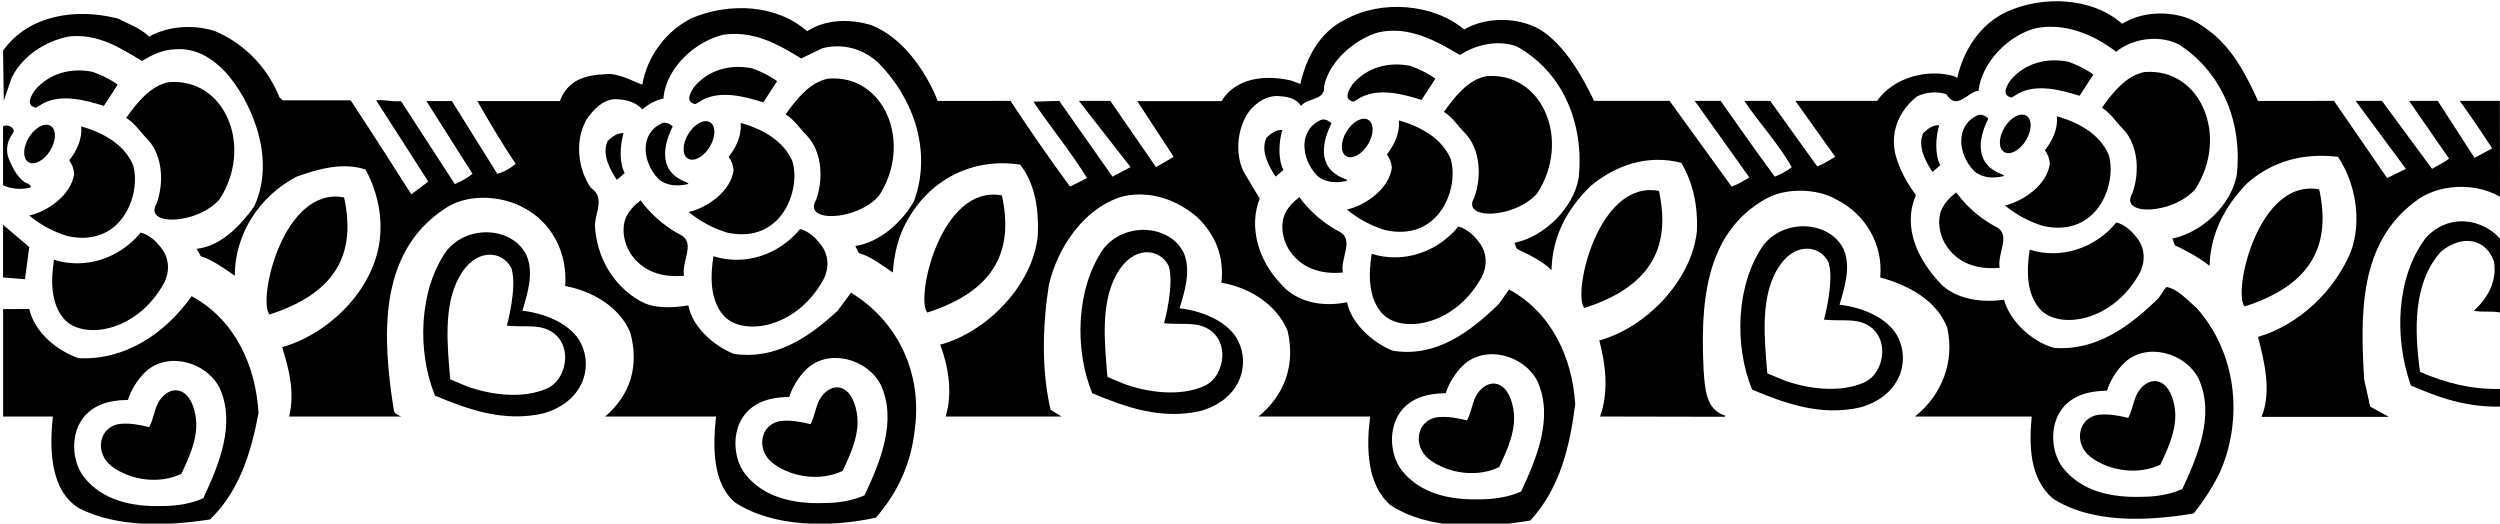 <?xml version="1.0" encoding="UTF-8"?>
<svg xmlns="http://www.w3.org/2000/svg" xmlns:xlink="http://www.w3.org/1999/xlink" width="530pt" height="111pt" viewBox="0 0 530 111" version="1.1">
<g id="surface1">
<path style=" stroke:none;fill-rule:nonzero;fill:rgb(0%,0%,0%);fill-opacity:1;" d="M 351.699 40.477 C 338.754 38.012 333.305 62.281 335.875 65.301 C 350.684 60.547 354.137 51.742 351.699 40.477 "/>
<path style=" stroke:none;fill-rule:nonzero;fill:rgb(0%,0%,0%);fill-opacity:1;" d="M 389.977 64.598 C 391.023 61.074 392.449 56.652 390.875 52.902 C 388.105 47.016 378.691 46.074 373.926 51.848 C 368 60.176 367.625 73.301 371.449 82.598 C 378.426 85.527 386.074 88.301 394.477 86.348 C 402.891 83.895 404.988 76.625 402.359 71.449 C 400.438 67.664 395.324 65.219 389.977 64.598 Z M 395.176 81.09 C 390.031 83.367 383.215 82.441 378.273 80.652 L 374.676 79.152 C 374.07 72.012 373.172 63.609 376.586 57.438 C 380.086 51.098 385.766 51.828 387.648 55.598 C 388.926 59.652 386.684 67.762 386.684 67.762 C 389.824 68.09 392.578 67.594 394.863 68.418 C 400.898 70.602 399.84 79.023 395.176 81.09 "/>
<path style=" stroke:none;fill-rule:nonzero;fill:rgb(0%,0%,0%);fill-opacity:1;" d="M 250.078 65.359 C 251.129 61.836 252.551 57.41 250.977 53.66 C 248.207 47.777 238.793 46.836 234.027 52.609 C 228.102 60.938 227.727 74.062 231.551 83.359 C 238.527 86.285 246.176 89.062 254.578 87.109 C 262.992 84.656 265.09 77.387 262.461 72.211 C 260.539 68.426 255.426 65.98 250.078 65.359 Z M 255.277 81.848 C 250.133 84.129 243.316 83.203 238.379 81.41 L 234.777 79.91 C 234.172 72.773 233.273 64.371 236.688 58.199 C 240.188 51.859 245.867 52.59 247.754 56.359 C 249.027 60.41 246.785 68.523 246.785 68.523 C 249.926 68.852 252.684 68.355 254.969 69.18 C 261.004 71.363 259.941 79.781 255.277 81.848 "/>
<path style=" stroke:none;fill-rule:nonzero;fill:rgb(0%,0%,0%);fill-opacity:1;" d="M 443.246 96.91 C 447.254 99.93 453.414 100.723 458 98.5 C 459.773 94.758 461.773 90.445 460.988 86.109 C 459.859 79.84 455.699 79.582 453.402 82.898 C 452.309 84.48 452.121 86.957 451.176 88.598 C 449.328 88.125 447.012 87.695 445.047 87.914 C 440.473 88.418 439.512 94.098 443.246 96.91 "/>
<path style=" stroke:none;fill-rule:nonzero;fill:rgb(0%,0%,0%);fill-opacity:1;" d="M 491.676 40.152 C 478.73 37.684 473.281 61.953 475.852 64.973 C 490.656 60.219 494.109 51.414 491.676 40.152 "/>
<path style=" stroke:none;fill-rule:nonzero;fill:rgb(0%,0%,0%);fill-opacity:1;" d="M 303.07 97.438 C 307.078 100.457 313.238 101.246 317.824 99.027 C 319.598 95.285 321.598 90.969 320.816 86.633 C 319.684 80.363 315.523 80.105 313.23 83.422 C 312.133 85.008 311.945 87.48 311 89.125 C 309.156 88.648 306.84 88.219 304.871 88.438 C 300.297 88.945 299.34 94.625 303.07 97.438 "/>
<path style=" stroke:none;fill-rule:nonzero;fill:rgb(0%,0%,0%);fill-opacity:1;" d="M 212.406 41.434 C 199.465 38.969 194.016 63.238 196.582 66.258 C 211.391 61.504 214.844 52.699 212.406 41.434 "/>
<path style=" stroke:none;fill-rule:nonzero;fill:rgb(0%,0%,0%);fill-opacity:1;" d="M 163.887 98.234 C 167.891 101.254 174.055 102.047 178.641 99.824 C 180.41 96.082 182.41 91.77 181.629 87.434 C 180.496 81.164 176.34 80.906 174.043 84.223 C 172.945 85.805 172.762 88.281 171.812 89.922 C 169.969 89.449 167.652 89.02 165.688 89.238 C 161.113 89.742 160.152 95.422 163.887 98.234 "/>
<path style=" stroke:none;fill-rule:nonzero;fill:rgb(0%,0%,0%);fill-opacity:1;" d="M 29.824 49.301 C 25.324 54.777 18.125 57.176 11.449 55.074 C 10.773 59.348 10.699 64.375 13.625 67.676 C 17.598 72.07 28.941 70.492 34.688 60.156 C 36.008 57.785 35.898 54.996 34.465 52.957 C 33.27 51.25 31.684 49.777 29.824 49.301 "/>
<path style=" stroke:none;fill-rule:nonzero;fill:rgb(0%,0%,0%);fill-opacity:1;" d="M 7.324 19.223 C 6.574 20.348 5.375 22.375 7.625 22.824 L 9.125 21.926 C 13.074 19.844 18.199 21.25 22.023 22.449 L 24.949 17.949 C 23.301 16.75 21.5 15.926 19.699 15.25 C 15.051 14.277 10.324 15.551 7.324 19.223 "/>
<path style=" stroke:none;fill-rule:nonzero;fill:rgb(0%,0%,0%);fill-opacity:1;" d="M 110.75 65.875 C 111.801 62.352 113.227 57.926 111.648 54.176 C 108.879 48.289 99.465 47.348 94.699 53.125 C 88.773 61.449 88.398 74.574 92.223 83.875 C 99.199 86.801 106.852 89.574 115.25 87.625 C 123.664 85.172 125.762 77.898 123.133 72.727 C 121.211 68.941 116.102 66.492 110.75 65.875 Z M 115.949 82.363 C 110.805 84.641 103.988 83.715 99.051 81.926 L 95.449 80.426 C 94.844 73.289 93.949 64.883 97.359 58.711 C 100.863 52.375 106.539 53.102 108.426 56.875 C 109.699 60.926 107.461 69.035 107.461 69.035 C 110.598 69.363 113.355 68.867 115.641 69.695 C 121.676 71.879 120.613 80.297 115.949 82.363 "/>
<path style=" stroke:none;fill-rule:nonzero;fill:rgb(0%,0%,0%);fill-opacity:1;" d="M 6.035 34.371 C 7.285 35.133 9.352 34.031 10.648 31.906 C 11.949 29.781 11.988 27.441 10.738 26.68 C 9.488 25.914 7.422 27.016 6.125 29.141 C 4.828 31.266 4.785 33.605 6.035 34.371 "/>
<path style=" stroke:none;fill-rule:nonzero;fill:rgb(0%,0%,0%);fill-opacity:1;" d="M 46.551 42.25 C 53.797 31.062 47.711 16.41 35.75 17.426 C 31.848 18.176 29 21.848 26.75 25 C 28.551 26.051 29.75 28 31.25 29.5 C 34.551 32.949 34.773 38.875 33.199 43.152 C 30.324 47.969 41.758 47.691 46.551 42.25 "/>
<path style=" stroke:none;fill-rule:nonzero;fill:rgb(0%,0%,0%);fill-opacity:1;" d="M 6.312 39.777 C 6.938 39.609 6.012 38.969 6.012 38.969 C 4.223 38.512 2.707 35.805 1.859 33.645 C 1.211 31.992 1.496 30.16 2.309 28.898 C 2.484 28.625 2.656 28.352 2.824 28.074 C 3.273 27.098 1.551 26.199 0.648 26.801 L 0.648 39.25 C 2.168 40.035 4.445 40.277 6.312 39.777 "/>
<path style=" stroke:none;fill-rule:nonzero;fill:rgb(0%,0%,0%);fill-opacity:1;" d="M 6.199 52.375 L 0.648 47.652 L 0.648 58.824 L 5.301 59.199 L 6.199 52.375 "/>
<path style=" stroke:none;fill-rule:nonzero;fill:rgb(0%,0%,0%);fill-opacity:1;" d="M 17.223 26.801 C 17.449 29.426 16.324 31.902 14.676 34 C 15.273 34.824 15.648 35.801 15.723 36.848 C 15.125 41.348 10.098 44.801 6.199 45.699 C 8.676 47.723 11.375 49.152 14.301 50.051 C 25.973 52.625 30.051 40.902 28.176 34.902 C 26.223 30.402 21.5 28 17.223 26.801 "/>
<path style=" stroke:none;fill-rule:nonzero;fill:rgb(0%,0%,0%);fill-opacity:1;" d="M 33.852 84.848 C 32.758 86.434 32.57 88.906 31.625 90.551 C 29.781 90.074 27.465 89.645 25.5 89.863 C 20.922 90.371 19.961 96.047 23.695 98.863 C 27.703 101.879 33.863 102.672 38.449 100.449 C 40.223 96.711 42.223 92.395 41.441 88.059 C 40.309 81.789 36.148 81.531 33.852 84.848 "/>
<path style=" stroke:none;fill-rule:nonzero;fill:rgb(0%,0%,0%);fill-opacity:1;" d="M 72.949 41.852 C 60.004 39.387 54.555 63.656 57.125 66.676 C 71.934 61.922 75.387 53.117 72.949 41.852 "/>
<path style=" stroke:none;fill-rule:nonzero;fill:rgb(0%,0%,0%);fill-opacity:1;" d="M 40.625 62.801 C 35 70.75 26.449 76.449 16.625 75.926 C 12.051 74.348 7.324 70.449 6.199 65.5 L 0.656 65.531 L 0.656 88.301 L 11.219 88.301 C 10.469 94.977 10.551 104.051 16.848 107.801 C 24.949 111.848 35.301 111.551 44.523 110.125 C 50.75 104.125 53.223 95.949 54.801 87.625 C 54.273 77.652 49.848 67.75 40.625 62.801 Z M 43.098 105.625 C 40.625 106.75 37.551 107.273 34.473 107.273 C 28.051 107.477 21.746 106.125 17.797 101.141 C 14.82 97.387 14.445 89.234 20.688 86.094 C 22.66 85.102 24.922 84.82 27.125 84.777 C 27.777 82.727 29.113 80.453 30.898 78.785 C 35.445 74.547 43.617 76.562 46.551 82.223 C 50.074 89.949 46.324 98.723 43.098 105.625 "/>
<path style=" stroke:none;fill-rule:nonzero;fill:rgb(0%,0%,0%);fill-opacity:1;" d="M 128.824 29.875 C 127.551 32.723 129.273 35.875 130.773 38.125 L 132.426 36.699 C 131.227 34.375 131.449 30.699 132.199 28.223 C 130.852 28.152 129.801 28.973 128.824 29.875 "/>
<path style=" stroke:none;fill-rule:nonzero;fill:rgb(0%,0%,0%);fill-opacity:1;" d="M 501.199 80.426 C 500.375 66.551 500.148 51.699 511.852 42.848 C 516.648 38.949 524.676 38.574 530 41.723 L 529.973 21.387 L 521.473 21.387 C 523.797 24.535 528.352 31.449 528.352 31.449 L 524.602 33.473 L 516.805 21.387 L 510.723 21.387 L 519.199 33.625 C 518.074 34.527 516.801 35.051 515.602 35.801 L 504.973 21.387 L 499.387 21.387 L 510.051 35.801 L 506.074 37.75 L 494.805 21.387 L 478.699 21.402 C 476.074 15.625 473 9.477 467 5.574 C 462.426 2.125 454.699 1.977 449.898 5.051 C 443.523 -0.648 432.875 -0.949 425.449 2.5 C 419.75 5.051 416.148 10.898 414.949 16.527 L 414.273 16.152 C 408.574 14.5 401.398 16.434 397.949 21.387 L 380.617 21.387 L 389.074 33.25 C 387.801 34 386.602 34.75 385.25 35.277 L 375.281 21.387 L 369.781 21.387 C 373.156 26.336 376.926 30.324 379.852 35.426 C 378.727 36.324 377.523 36.926 376.25 37.449 C 372.125 31.902 364.781 21.387 364.781 21.387 L 359.281 21.387 L 370.852 37.598 C 369.648 38.348 368.449 39.098 367.102 39.551 L 353.949 21.387 C 353.949 21.387 338.281 21.387 337.949 21.387 C 335.473 16.211 331.699 9.477 326.449 6.25 C 321.727 3.551 315.051 3.551 310.398 6.25 C 303.801 0.699 292.699 -0.051 285.199 4.148 C 279.727 6.773 276.875 12.402 275.676 17.801 L 273.648 17.051 C 268.25 15.848 262.023 16.418 258.949 21.441 L 241.102 21.441 L 248.824 33.25 L 245.074 35.426 L 235.387 21.387 L 228.723 21.387 L 239.676 35.426 L 235.852 37.449 L 224.555 21.387 L 219.074 21.551 C 222.676 26.879 227.301 32.574 230.449 37.75 L 226.852 39.551 C 222.574 33.777 218.121 27.309 214.223 21.387 L 198.801 21.402 C 196.324 15.176 191.449 7.977 184.773 5.352 C 180.273 3.926 174.949 4.074 171.125 6.625 C 164.523 0.852 154.625 0.551 146.824 3.773 C 141.273 6.398 137.148 12.027 136.176 17.949 C 134.301 17.277 130.898 15.418 128.574 15.719 C 124.074 15.867 120.398 16.93 118.676 21.43 L 101.199 21.43 C 103.449 25.402 106.699 30.848 109.324 34.75 C 108.125 35.723 106.852 36.473 105.426 36.848 L 95.801 21.43 L 90.398 21.43 L 100.176 36.848 C 98.977 37.75 97.773 38.5 96.426 39.027 L 85 21.43 C 83.125 21.652 81.625 21.055 79.75 21.277 C 83.125 26.527 90.801 38.5 90.801 38.5 L 87.199 41.199 C 87.199 41.199 78.398 27.355 74.348 21.277 L 59.949 21.277 L 59.273 20.68 C 56.801 14.527 52.098 9.398 45.648 6.625 C 41.074 5.125 35.676 5.5 31.625 7.75 C 29.598 5.875 27.199 5.051 24.949 3.926 C 16.25 1.676 6.051 3.102 0.648 10.75 L 0.801 21.402 L 2.449 16.527 C 4.773 11.801 9.648 8.727 14.523 7.75 C 20.75 7 25.551 10.227 30.125 12.926 C 32.301 11.574 34.551 10.523 37.176 10.449 C 46.34 9.695 52.664 20.727 54.723 28.176 C 56.129 33.246 56.227 38.621 53.898 43.75 C 50.973 47.875 46.773 52.223 41.676 52.75 L 42.574 54.324 C 45.199 55.152 47.449 56.875 49.773 58.449 C 49.773 49.676 54.949 41.574 62.898 37.449 C 67.324 35.875 72.648 34.301 77.523 35.949 C 79.848 40.375 81.125 45.402 80.523 50.723 C 79.324 61.375 69.801 70.75 59.824 73.598 C 61.324 78.473 62.504 83.051 61.305 88.301 L 85.055 88.301 C 84.453 88 83.555 87.703 83.477 86.875 C 81.152 72.102 79.848 53.723 94.25 44.277 C 98.676 41.125 105.727 41.348 110.449 43.75 C 116.898 46.824 120.352 53.5 119.824 60.625 C 125.375 61.676 131.301 64.902 133.625 70.527 C 135.5 77.426 133.777 83.578 128.305 88.301 L 151.805 88.301 C 151.129 94.453 150.949 102.398 155.824 106.523 C 164 111.848 176 111.848 185.676 109.75 C 190.398 104.352 193.176 98.125 193.926 91.074 C 195.574 79.301 190.477 68.199 180.426 62.051 L 177.574 65.875 C 171.352 71.652 164.301 76.301 155.602 75.027 C 151.477 73.449 146.75 69.324 145.926 64.75 C 142.625 65.277 138.574 65.5 135.801 63.848 C 129.801 60.551 126.352 54.098 126.125 47.652 C 126.273 44.875 128.301 41.875 125.227 39.777 C 122.449 35.723 121.852 29.723 124.324 25.375 C 125.75 23.277 127.625 21.25 130.25 21.027 C 132.5 21.027 134.75 21.551 136.176 23.199 C 137.523 22 139.023 21.25 140.676 20.875 L 140.676 20.5 C 141.426 14.199 147.426 8.801 153.273 7.375 C 159.648 6.398 164.898 9.324 169.852 12.402 L 174.352 10.227 C 178.699 9.102 183.051 10.375 186.199 13.301 C 193.773 20.949 197.602 32.199 193.773 42.625 C 191.148 47.277 186.352 51.402 181.324 52.152 L 182.074 53.652 C 184.699 54.402 186.949 56.199 189.273 57.777 C 189.574 53.723 190.477 49.676 192.648 46.223 C 197.523 37.824 206.449 33.402 216.273 34.902 C 219.426 38.949 220.25 44.277 220.023 49.824 C 219.051 60.324 209.301 70.375 199.324 73.074 C 201.125 77.801 201.973 83.504 200.473 88.301 C 206.922 88.301 216.805 88.301 225.055 88.301 L 222.73 86.879 C 220.777 78.551 221 69.027 222.352 60.473 C 224.148 52.527 229.852 43.902 238.25 41.574 C 244.102 40.375 249.574 42.402 253.852 46.074 C 257.676 49.824 259.551 54.324 258.949 59.949 C 264.648 60.848 270.648 64.449 272.977 70.152 C 274.625 77.348 272.43 83.652 266.805 88.301 L 290.473 88.301 C 289.645 94.676 289.699 102.625 294.727 107.051 C 302.898 112.449 314.75 112 324.426 110.348 C 330.801 103.449 332.824 94.449 333.949 85.676 C 333.352 76.074 329.074 66.324 319.926 61.375 L 317.75 64.449 C 311.602 70.449 304.324 75.848 295.25 74.348 C 291.125 72.699 286.477 68.652 285.574 64.074 C 280.477 65.125 274.852 64.223 271.324 59.949 C 266.898 55.223 264.648 48.25 267.051 42.098 L 263.602 36.324 C 261.727 32.348 262.324 26.801 265.023 23.348 C 266.602 21.551 268.477 20.348 270.801 20.348 C 272.656 20.469 274.625 20.652 275.824 22.449 C 277.25 20.652 281 21.324 280.699 18.324 C 281.75 13 287.227 8.273 292.25 6.852 C 298.773 5.426 304.551 8.727 309.5 11.652 C 312.875 9.477 317.523 8.352 321.574 9.852 C 331.477 15.402 335.824 26.277 334.699 37.598 C 333.648 44.125 327.273 50.277 321.051 51.473 L 321.574 52.75 C 324.125 54.027 326.75 55.152 328.926 57.25 C 329.074 50.199 332.148 44.348 337.25 39.402 C 342.5 35.051 349.25 32.652 356.449 34.527 C 358.926 38.801 359.977 43.598 359.75 48.926 C 358.699 59.426 348.949 69.473 339.051 72.176 C 340.398 77.199 341.098 82.977 339.223 88.301 L 365.59 88.355 C 365.59 88.355 365.953 88.18 365.574 88.051 C 361.684 86.754 361.465 82.582 361.176 78.625 C 360.5 64.973 361.176 49.449 374.449 42.098 C 378.648 39.777 385.176 39.926 389.227 42.25 C 395.602 45.402 399.273 52 398.602 58.824 C 404.227 60.324 410.676 63.551 412.852 69.625 C 414.352 76.676 411.746 83.727 405.973 88.301 L 430.723 88.301 C 430.121 94.602 430.324 101.352 435.125 105.625 C 443.301 111.023 455.301 110.5 465.051 108.852 C 467.301 106.074 469.25 103 470.75 99.848 C 475.625 88.375 474.051 74.723 465.727 65.348 C 463.699 63.551 461.523 61.152 459.273 60.848 C 458.602 61.527 458.227 62.426 457.625 63.176 C 451.477 69.25 444.352 74.426 435.5 73.75 C 430.926 72.551 426.125 68.199 424.852 63.551 C 420.426 64.152 415.25 63.625 411.727 60.473 C 406.773 55.375 403.176 48.402 406.176 41.348 C 404.227 38.723 402.648 35.875 401.824 32.723 C 400.699 27.777 402.648 23.5 406.324 20.5 C 408.125 19.527 410.676 19.301 412.625 19.973 C 414.875 23.574 417.051 19.527 419.449 19.223 C 420.125 13.223 425.824 7.375 431.75 5.949 C 437.824 4.824 443.824 7.301 448.625 10.977 C 452.148 8.051 458.074 7.301 462.125 9.551 C 471.426 15.699 475.398 26.426 474.199 37.074 C 473 43.598 466.699 49.301 460.551 50.574 L 461.074 52 C 463.625 53.199 466.102 54.551 468.426 56.348 C 468.648 49.527 471.574 43.824 476.375 38.875 C 481.625 34.223 488.227 32.348 495.648 33.25 C 499.324 38.652 500.824 46.824 498.352 53.426 C 494.824 61.824 487.324 68.875 478.699 71.426 C 480.051 76.676 481.625 83.051 479.449 88.375 L 506.449 88.375 L 502.477 86.199 Z M 160.879 85.469 C 162.848 84.477 165.109 84.195 167.312 84.148 C 167.969 82.102 169.305 79.828 171.09 78.16 C 175.633 73.922 183.809 75.938 186.738 81.598 C 190.266 89.324 186.516 98.098 183.289 105 C 180.812 106.125 177.738 106.648 174.664 106.648 C 168.238 106.852 161.934 105.5 157.984 100.516 C 155.012 96.762 154.637 88.605 160.879 85.469 Z M 300.062 84.668 C 302.035 83.68 304.297 83.398 306.5 83.352 C 307.152 81.301 308.488 79.027 310.273 77.363 C 314.82 73.121 322.992 75.141 325.926 80.801 C 329.449 88.527 325.699 97.301 322.477 104.199 C 320 105.324 316.926 105.852 313.852 105.852 C 307.426 106.051 301.121 104.699 297.172 99.715 C 294.195 95.961 293.824 87.809 300.062 84.668 Z M 440.238 84.145 C 442.211 83.152 444.473 82.871 446.676 82.824 C 447.328 80.777 448.664 78.504 450.449 76.836 C 454.996 72.598 463.168 74.613 466.102 80.273 C 469.625 88 465.875 96.773 462.648 103.676 C 460.176 104.801 457.102 105.324 454.023 105.324 C 447.602 105.523 441.297 104.176 437.348 99.191 C 434.371 95.434 433.996 87.281 440.238 84.145 "/>
<path style=" stroke:none;fill-rule:nonzero;fill:rgb(0%,0%,0%);fill-opacity:1;" d="M 145.176 38.5 C 139.172 36.062 140.918 30.215 142.625 26.801 C 142.023 26.277 141.352 25.902 140.523 26.051 C 135.676 28.047 135.949 34.18 139.625 37.973 C 141.293 39.406 143.668 39.555 145.777 39.031 C 146.324 38.898 145.176 38.5 145.176 38.5 "/>
<path style=" stroke:none;fill-rule:nonzero;fill:rgb(0%,0%,0%);fill-opacity:1;" d="M 325.895 40.98 C 333.141 29.797 327.059 15.145 315.094 16.156 C 311.195 16.906 308.344 20.582 306.094 23.73 C 307.895 24.781 309.094 26.73 310.594 28.23 C 313.895 31.684 314.121 37.605 312.547 41.883 C 309.672 46.703 321.102 46.426 325.895 40.98 "/>
<path style=" stroke:none;fill-rule:nonzero;fill:rgb(0%,0%,0%);fill-opacity:1;" d="M 150.449 31.156 C 151.746 29.031 151.789 26.691 150.539 25.93 C 149.289 25.164 147.223 26.266 145.926 28.391 C 144.625 30.516 144.586 32.855 145.836 33.621 C 147.086 34.383 149.152 33.281 150.449 31.156 "/>
<path style=" stroke:none;fill-rule:nonzero;fill:rgb(0%,0%,0%);fill-opacity:1;" d="M 314.035 58.891 C 315.352 56.52 315.242 53.727 313.812 51.688 C 312.613 49.984 311.027 48.508 309.172 48.031 C 304.672 53.508 297.469 55.906 290.797 53.809 C 290.121 58.082 290.047 63.105 292.969 66.406 C 296.941 70.805 308.285 69.223 314.035 58.891 "/>
<path style=" stroke:none;fill-rule:nonzero;fill:rgb(0%,0%,0%);fill-opacity:1;" d="M 307.52 33.633 C 305.57 29.133 300.844 26.73 296.57 25.531 C 296.797 28.156 295.672 30.633 294.02 32.73 C 294.621 33.559 294.996 34.531 295.07 35.582 C 294.469 40.082 289.445 43.531 285.547 44.434 C 288.02 46.457 290.719 47.883 293.645 48.781 C 305.32 51.355 309.395 39.633 307.52 33.633 "/>
<path style=" stroke:none;fill-rule:nonzero;fill:rgb(0%,0%,0%);fill-opacity:1;" d="M 167.977 34.152 C 166.023 29.652 161.301 27.25 157.023 26.051 C 157.25 28.676 156.125 31.152 154.477 33.25 C 155.074 34.074 155.449 35.051 155.523 36.098 C 154.926 40.598 149.898 44.051 146 44.949 C 148.477 46.973 151.176 48.402 154.102 49.301 C 165.773 51.875 169.852 40.152 167.977 34.152 "/>
<path style=" stroke:none;fill-rule:nonzero;fill:rgb(0%,0%,0%);fill-opacity:1;" d="M 148.926 21.176 C 152.875 19.094 158 20.5 161.824 21.699 L 164.75 17.199 C 163.102 16 161.301 15.176 159.5 14.5 C 154.852 13.527 150.125 14.801 147.125 18.473 C 146.375 19.598 145.176 21.625 147.426 22.074 L 148.926 21.176 "/>
<path style=" stroke:none;fill-rule:nonzero;fill:rgb(0%,0%,0%);fill-opacity:1;" d="M 514.324 50.348 C 507.875 58.824 507.574 71.801 511.102 81.699 C 516.949 84.324 523.023 86.348 530 86.199 L 530 82.449 C 523.773 82.598 518.301 81.098 513.051 78.848 C 511.852 70.301 511.477 59.875 517.551 53.277 C 522.285 49.52 527.082 50.762 528.727 55.449 C 529.398 59.574 527.449 63.176 524.449 65.875 C 526.176 66.25 528.273 65.875 530 66.25 L 530 50.574 C 526.348 46.516 519.363 45.023 514.324 50.348 "/>
<path style=" stroke:none;fill-rule:nonzero;fill:rgb(0%,0%,0%);fill-opacity:1;" d="M 186.352 41.5 C 193.598 30.312 187.512 15.66 175.551 16.676 C 171.648 17.426 168.801 21.098 166.551 24.25 C 168.352 25.301 169.551 27.25 171.051 28.75 C 174.352 32.199 174.574 38.125 173 42.402 C 170.125 47.219 181.555 46.941 186.352 41.5 "/>
<path style=" stroke:none;fill-rule:nonzero;fill:rgb(0%,0%,0%);fill-opacity:1;" d="M 174.488 59.406 C 175.809 57.035 175.699 54.246 174.266 52.207 C 173.066 50.5 171.48 49.027 169.625 48.551 C 165.125 54.027 157.926 56.426 151.25 54.324 C 150.574 58.598 150.5 63.625 153.426 66.926 C 157.395 71.32 168.738 69.742 174.488 59.406 "/>
<path style=" stroke:none;fill-rule:nonzero;fill:rgb(0%,0%,0%);fill-opacity:1;" d="M 288.469 20.656 C 292.422 18.578 297.547 19.98 301.371 21.184 L 304.297 16.684 C 302.645 15.48 300.844 14.656 299.047 13.98 C 294.395 13.008 289.672 14.281 286.672 17.957 C 285.922 19.082 284.719 21.105 286.969 21.559 L 288.469 20.656 "/>
<path style=" stroke:none;fill-rule:nonzero;fill:rgb(0%,0%,0%);fill-opacity:1;" d="M 144.488 49.902 C 144.07 49.652 139.574 47.594 135.801 42.473 C 134.602 43.375 133.102 44.875 132.574 46.449 C 131.75 48.777 132.352 51.473 133.477 53.426 C 136.023 57.551 140.301 58.902 145.023 58.449 C 144.434 55.562 147.402 51.641 144.488 49.902 "/>
<path style=" stroke:none;fill-rule:nonzero;fill:rgb(0%,0%,0%);fill-opacity:1;" d="M 424.086 36.82 C 418.086 34.379 419.828 28.531 421.535 25.117 C 420.938 24.594 420.262 24.219 419.438 24.367 C 414.586 26.367 414.859 32.496 418.535 36.293 C 420.203 37.723 422.578 37.875 424.688 37.352 C 425.234 37.215 424.086 36.82 424.086 36.82 "/>
<path style=" stroke:none;fill-rule:nonzero;fill:rgb(0%,0%,0%);fill-opacity:1;" d="M 447.02 32.758 C 445.07 28.258 440.344 25.855 436.07 24.656 C 436.297 27.281 435.172 29.758 433.52 31.855 C 434.121 32.684 434.496 33.656 434.57 34.707 C 433.969 39.207 428.945 42.656 425.047 43.559 C 427.52 45.582 430.219 47.008 433.145 47.906 C 444.82 50.48 448.895 38.758 447.02 32.758 "/>
<path style=" stroke:none;fill-rule:nonzero;fill:rgb(0%,0%,0%);fill-opacity:1;" d="M 427.969 19.781 C 431.922 17.703 437.047 19.105 440.871 20.309 L 443.797 15.809 C 442.145 14.605 440.344 13.781 438.547 13.105 C 433.895 12.133 429.172 13.406 426.172 17.082 C 425.422 18.207 424.219 20.23 426.469 20.684 L 427.969 19.781 "/>
<path style=" stroke:none;fill-rule:nonzero;fill:rgb(0%,0%,0%);fill-opacity:1;" d="M 429.496 29.766 C 430.793 27.641 430.836 25.301 429.586 24.535 C 428.336 23.773 426.27 24.875 424.973 27 C 423.672 29.121 423.633 31.465 424.883 32.227 C 426.133 32.992 428.195 31.891 429.496 29.766 "/>
<path style=" stroke:none;fill-rule:nonzero;fill:rgb(0%,0%,0%);fill-opacity:1;" d="M 423.398 48.219 C 422.98 47.973 418.484 45.91 414.711 40.793 C 413.512 41.695 412.012 43.195 411.484 44.77 C 410.66 47.094 411.262 49.793 412.387 51.742 C 414.938 55.867 419.211 57.219 423.938 56.77 C 423.344 53.883 426.312 49.961 423.398 48.219 "/>
<path style=" stroke:none;fill-rule:nonzero;fill:rgb(0%,0%,0%);fill-opacity:1;" d="M 407.734 28.195 C 406.461 31.043 408.188 34.195 409.688 36.445 L 411.336 35.02 C 410.137 32.695 410.359 29.02 411.109 26.543 C 409.762 26.469 408.711 27.293 407.734 28.195 "/>
<path style=" stroke:none;fill-rule:nonzero;fill:rgb(0%,0%,0%);fill-opacity:1;" d="M 268.484 29.195 C 267.211 32.043 268.938 35.195 270.438 37.445 L 272.086 36.02 C 270.887 33.695 271.109 30.02 271.859 27.543 C 270.512 27.469 269.461 28.293 268.484 29.195 "/>
<path style=" stroke:none;fill-rule:nonzero;fill:rgb(0%,0%,0%);fill-opacity:1;" d="M 453.535 58.016 C 454.852 55.645 454.742 52.852 453.312 50.812 C 452.113 49.109 450.527 47.633 448.672 47.156 C 444.172 52.633 436.969 55.031 430.297 52.934 C 429.621 57.207 429.547 62.23 432.469 65.531 C 436.441 69.93 447.785 68.348 453.535 58.016 "/>
<path style=" stroke:none;fill-rule:nonzero;fill:rgb(0%,0%,0%);fill-opacity:1;" d="M 284.836 37.82 C 278.836 35.379 280.578 29.531 282.285 26.117 C 281.688 25.594 281.012 25.219 280.188 25.367 C 275.336 27.367 275.609 33.496 279.285 37.293 C 280.953 38.723 283.328 38.875 285.438 38.352 C 285.988 38.215 284.836 37.82 284.836 37.82 "/>
<path style=" stroke:none;fill-rule:nonzero;fill:rgb(0%,0%,0%);fill-opacity:1;" d="M 285.383 33.102 C 286.633 33.867 288.695 32.766 289.996 30.641 C 291.293 28.516 291.336 26.176 290.086 25.41 C 288.836 24.648 286.77 25.75 285.473 27.875 C 284.172 29.996 284.133 32.34 285.383 33.102 "/>
<path style=" stroke:none;fill-rule:nonzero;fill:rgb(0%,0%,0%);fill-opacity:1;" d="M 284.148 49.219 C 283.73 48.973 279.234 46.91 275.461 41.793 C 274.262 42.695 272.762 44.195 272.234 45.77 C 271.41 48.094 272.012 50.793 273.137 52.742 C 275.688 56.867 279.961 58.219 284.688 57.77 C 284.094 54.883 287.062 50.961 284.148 49.219 "/>
<path style=" stroke:none;fill-rule:nonzero;fill:rgb(0%,0%,0%);fill-opacity:1;" d="M 465.395 40.105 C 472.641 28.922 466.559 14.27 454.594 15.281 C 450.695 16.031 447.844 19.707 445.594 22.855 C 447.395 23.906 448.594 25.855 450.094 27.355 C 453.395 30.809 453.621 36.73 452.047 41.008 C 449.172 45.828 460.602 45.551 465.395 40.105 "/>
</g>
</svg>
